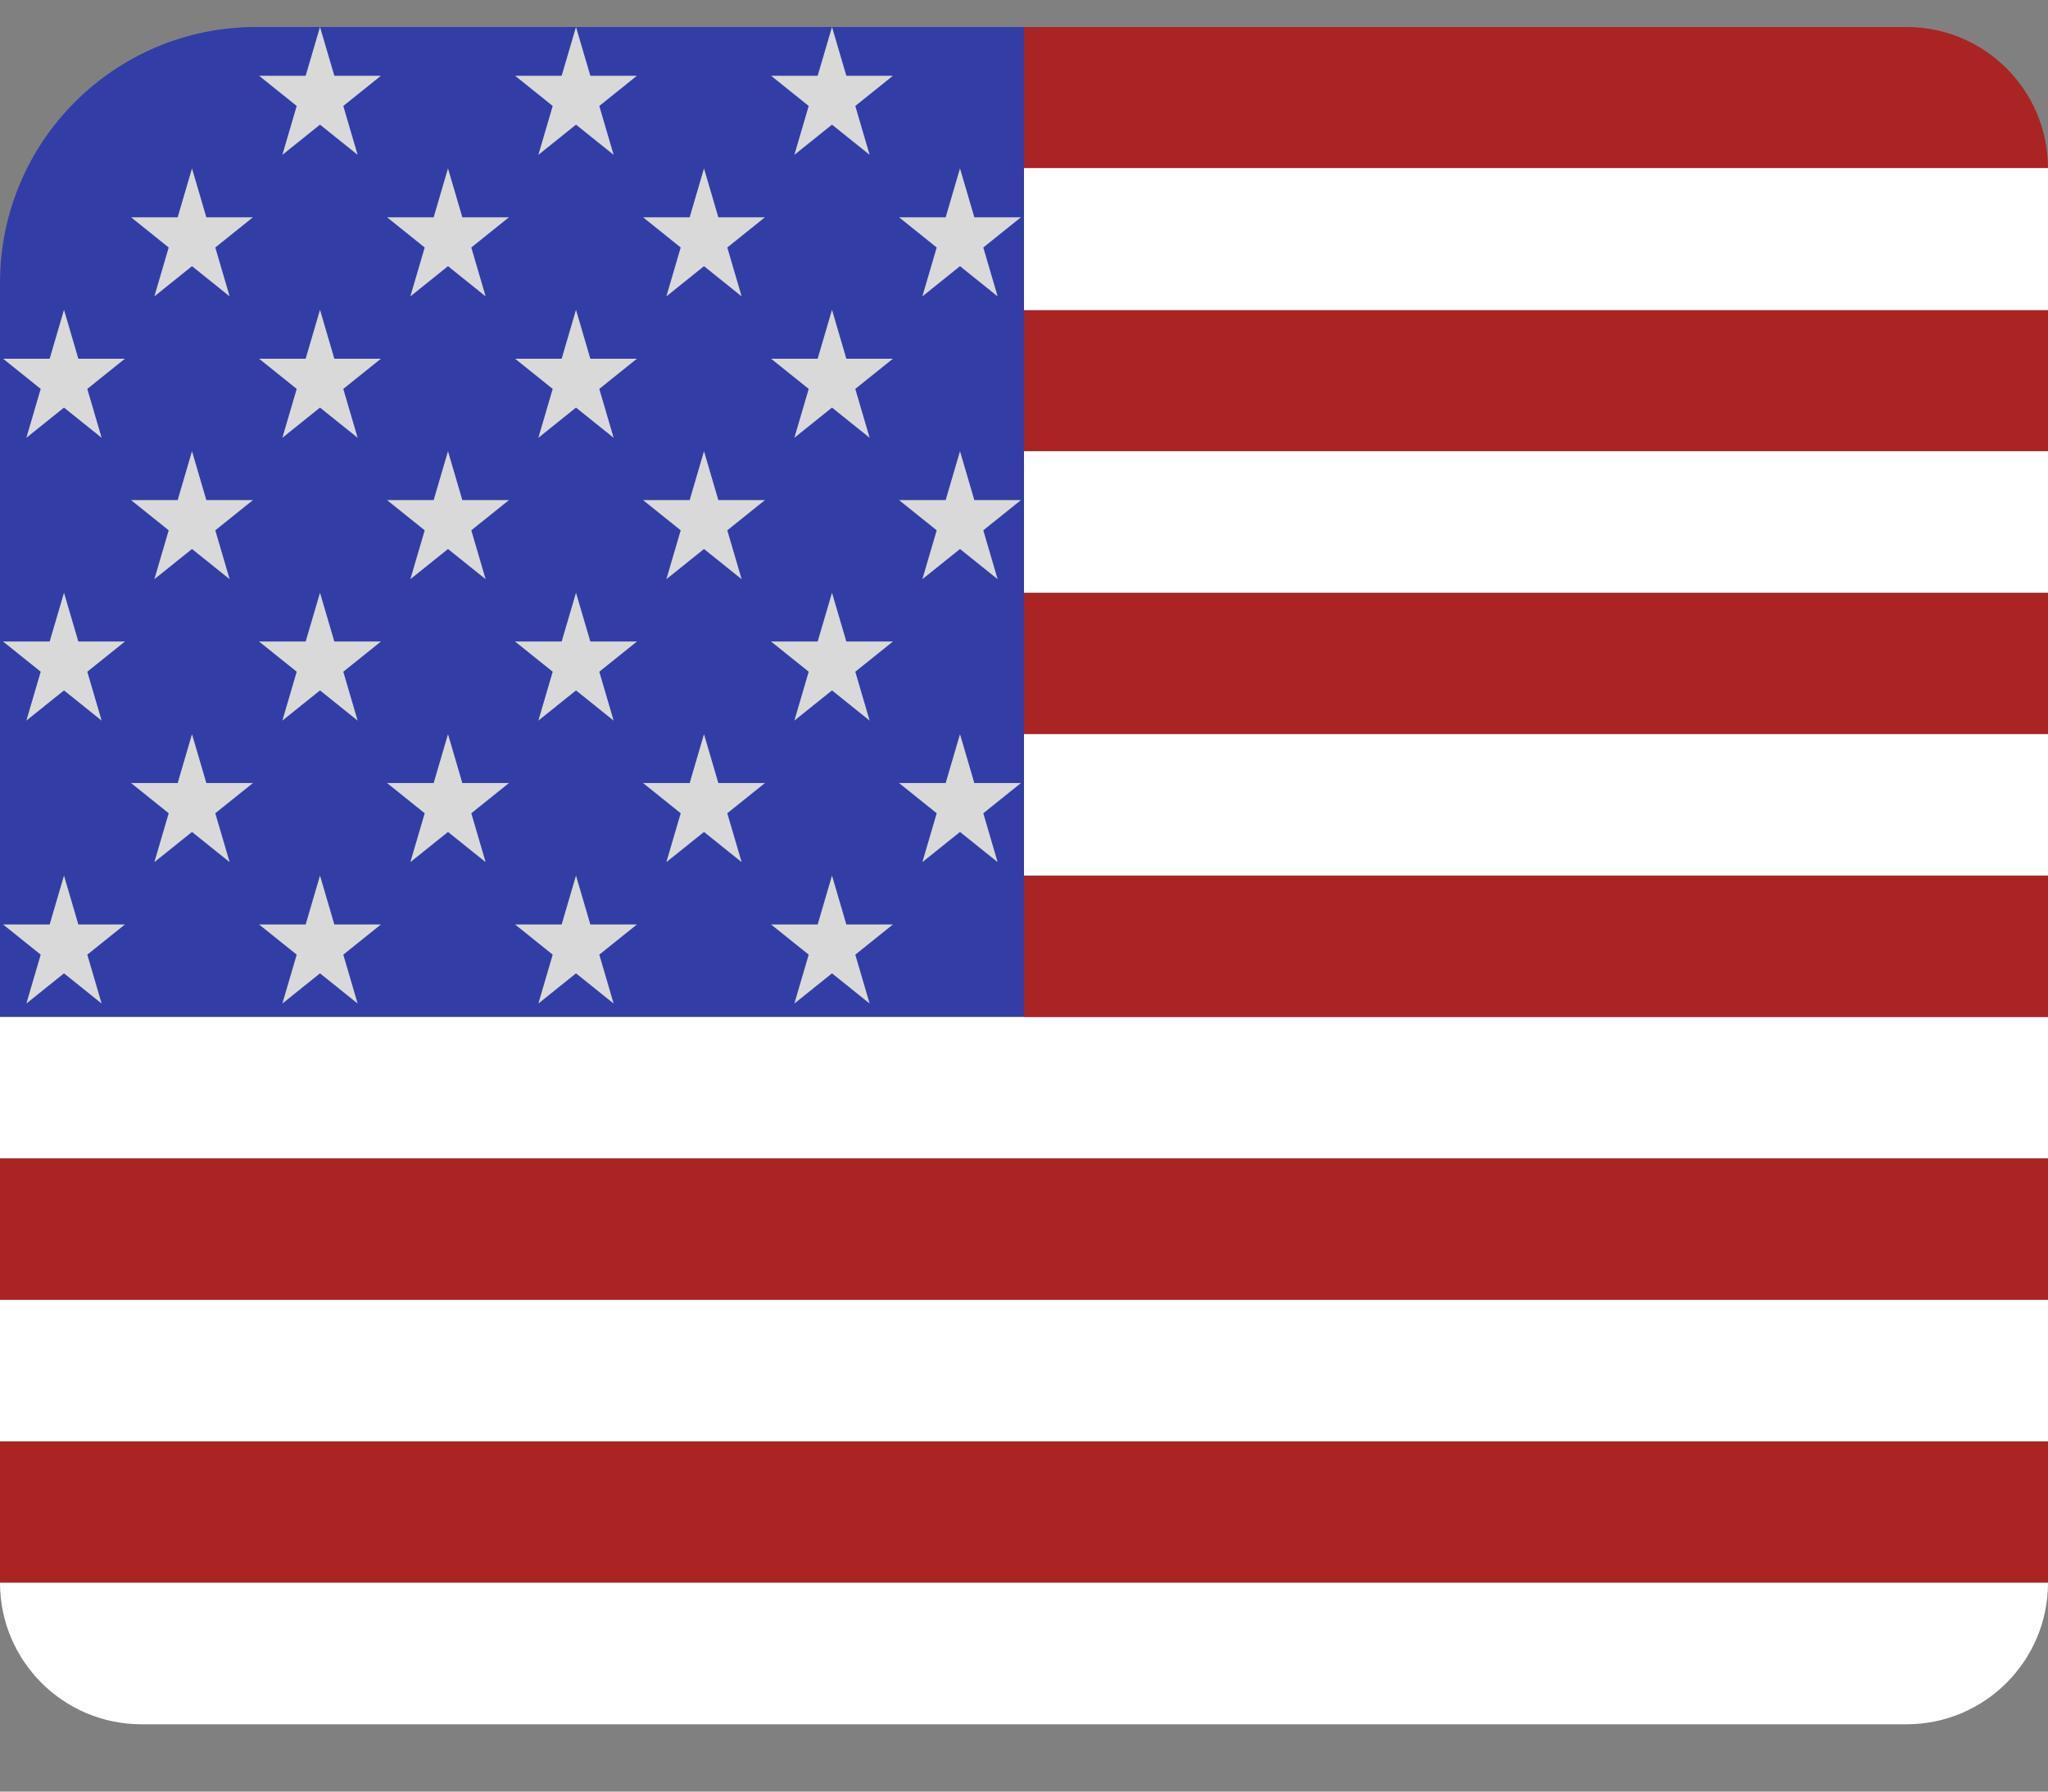 <svg width="16" height="14" viewBox="0 0 16 14" fill="none" xmlns="http://www.w3.org/2000/svg">
<rect x="0" y="0" width="16" height="14" fill="#808080" stroke="none"/>
<path d="M0 2.211C0 1.106 0.895 0.211 2 0.211H8V7.947H0V2.211Z" fill="#323EA6"/>
<rect y="7.947" width="16" height="1.105" fill="white"/>
<path d="M8 0.211H14.895C15.505 0.211 16 0.705 16 1.316H8V0.211Z" fill="#AA2424"/>
<rect x="8" y="2.421" width="8" height="1.105" fill="#AA2424"/>
<rect x="8" y="4.632" width="8" height="1.105" fill="#AA2424"/>
<rect x="8" y="6.842" width="8" height="1.105" fill="#AA2424"/>
<rect y="11.263" width="16" height="1.105" fill="#AA2424"/>
<path d="M0 9.053H16V10.158H0V9.053Z" fill="#AA2424"/>
<rect y="10.158" width="16" height="1.105" fill="white"/>
<path d="M8 1.316H16V2.421H8V1.316Z" fill="white"/>
<path d="M8 1.316H16V2.421H8V1.316Z" fill="white"/>
<path d="M8 1.316H16V2.421H8V1.316Z" fill="white"/>
<rect x="8" y="3.526" width="8" height="1.105" fill="white"/>
<rect x="8" y="5.737" width="8" height="1.105" fill="white"/>
<path d="M0 12.368H16C16 12.979 15.505 13.474 14.895 13.474H1.105C0.495 13.474 0 12.979 0 12.368Z" fill="white"/>
<path d="M2.5 0.211L2.612 0.592H2.976L2.682 0.828L2.794 1.21L2.5 0.974L2.206 1.21L2.318 0.828L2.024 0.592H2.388L2.5 0.211Z" fill="#D9D9D9"/>
<path d="M2.5 4.632L2.612 5.013H2.976L2.682 5.249L2.794 5.631L2.5 5.395L2.206 5.631L2.318 5.249L2.024 5.013H2.388L2.5 4.632Z" fill="#D9D9D9"/>
<path d="M6.5 4.632L6.612 5.013H6.976L6.682 5.249L6.794 5.631L6.5 5.395L6.206 5.631L6.318 5.249L6.024 5.013H6.388L6.5 4.632Z" fill="#D9D9D9"/>
<path d="M3.5 5.737L3.612 6.119H3.976L3.682 6.355L3.794 6.737L3.5 6.501L3.206 6.737L3.318 6.355L3.024 6.119H3.388L3.5 5.737Z" fill="#D9D9D9"/>
<path d="M7.5 5.737L7.612 6.119H7.976L7.682 6.355L7.794 6.737L7.5 6.501L7.206 6.737L7.318 6.355L7.024 6.119H7.388L7.5 5.737Z" fill="#D9D9D9"/>
<path d="M5.5 5.737L5.612 6.119H5.976L5.682 6.355L5.794 6.737L5.5 6.501L5.206 6.737L5.318 6.355L5.024 6.119H5.388L5.5 5.737Z" fill="#D9D9D9"/>
<path d="M4.5 4.632L4.612 5.013H4.976L4.682 5.249L4.794 5.631L4.5 5.395L4.206 5.631L4.318 5.249L4.024 5.013H4.388L4.5 4.632Z" fill="#D9D9D9"/>
<path d="M1.5 5.737L1.612 6.119H1.976L1.682 6.355L1.794 6.737L1.5 6.501L1.206 6.737L1.318 6.355L1.024 6.119H1.388L1.5 5.737Z" fill="#D9D9D9"/>
<path d="M6.5 6.842L6.612 7.224H6.976L6.682 7.46L6.794 7.842L6.5 7.606L6.206 7.842L6.318 7.46L6.024 7.224H6.388L6.5 6.842Z" fill="#D9D9D9"/>
<path d="M3.5 1.316L3.612 1.698H3.976L3.682 1.934L3.794 2.316L3.5 2.08L3.206 2.316L3.318 1.934L3.024 1.698H3.388L3.5 1.316Z" fill="#D9D9D9"/>
<path d="M4.5 6.842L4.612 7.224H4.976L4.682 7.46L4.794 7.842L4.5 7.606L4.206 7.842L4.318 7.46L4.024 7.224H4.388L4.5 6.842Z" fill="#D9D9D9"/>
<path d="M2.5 6.842L2.612 7.224H2.976L2.682 7.46L2.794 7.842L2.5 7.606L2.206 7.842L2.318 7.46L2.024 7.224H2.388L2.5 6.842Z" fill="#D9D9D9"/>
<path d="M7.5 1.316L7.612 1.698H7.976L7.682 1.934L7.794 2.316L7.5 2.08L7.206 2.316L7.318 1.934L7.024 1.698H7.388L7.5 1.316Z" fill="#D9D9D9"/>
<path d="M7.5 3.526L7.612 3.908H7.976L7.682 4.144L7.794 4.526L7.5 4.29L7.206 4.526L7.318 4.144L7.024 3.908H7.388L7.5 3.526Z" fill="#D9D9D9"/>
<path d="M0.5 2.421L0.612 2.803H0.976L0.682 3.039L0.794 3.421L0.5 3.185L0.206 3.421L0.318 3.039L0.024 2.803H0.388L0.5 2.421Z" fill="#D9D9D9"/>
<path d="M4.5 2.421L4.612 2.803H4.976L4.682 3.039L4.794 3.421L4.5 3.185L4.206 3.421L4.318 3.039L4.024 2.803H4.388L4.5 2.421Z" fill="#D9D9D9"/>
<path d="M0.5 4.632L0.612 5.013H0.976L0.682 5.249L0.794 5.631L0.5 5.395L0.206 5.631L0.318 5.249L0.024 5.013H0.388L0.5 4.632Z" fill="#D9D9D9"/>
<path d="M0.5 6.842L0.612 7.224H0.976L0.682 7.46L0.794 7.842L0.5 7.606L0.206 7.842L0.318 7.46L0.024 7.224H0.388L0.5 6.842Z" fill="#D9D9D9"/>
<path d="M5.5 1.316L5.612 1.698H5.976L5.682 1.934L5.794 2.316L5.5 2.08L5.206 2.316L5.318 1.934L5.024 1.698H5.388L5.5 1.316Z" fill="#D9D9D9"/>
<path d="M1.5 3.526L1.612 3.908H1.976L1.682 4.144L1.794 4.526L1.5 4.29L1.206 4.526L1.318 4.144L1.024 3.908H1.388L1.5 3.526Z" fill="#D9D9D9"/>
<path d="M3.5 3.526L3.612 3.908H3.976L3.682 4.144L3.794 4.526L3.5 4.29L3.206 4.526L3.318 4.144L3.024 3.908H3.388L3.5 3.526Z" fill="#D9D9D9"/>
<path d="M5.5 3.526L5.612 3.908H5.976L5.682 4.144L5.794 4.526L5.5 4.29L5.206 4.526L5.318 4.144L5.024 3.908H5.388L5.5 3.526Z" fill="#D9D9D9"/>
<path d="M2.5 2.421L2.612 2.803H2.976L2.682 3.039L2.794 3.421L2.5 3.185L2.206 3.421L2.318 3.039L2.024 2.803H2.388L2.5 2.421Z" fill="#D9D9D9"/>
<path d="M6.5 2.421L6.612 2.803H6.976L6.682 3.039L6.794 3.421L6.5 3.185L6.206 3.421L6.318 3.039L6.024 2.803H6.388L6.5 2.421Z" fill="#D9D9D9"/>
<path d="M6.5 0.211L6.612 0.592H6.976L6.682 0.828L6.794 1.21L6.5 0.974L6.206 1.21L6.318 0.828L6.024 0.592H6.388L6.5 0.211Z" fill="#D9D9D9"/>
<path d="M4.5 0.211L4.612 0.592H4.976L4.682 0.828L4.794 1.21L4.5 0.974L4.206 1.21L4.318 0.828L4.024 0.592H4.388L4.5 0.211Z" fill="#D9D9D9"/>
<path d="M1.5 1.316L1.612 1.698H1.976L1.682 1.934L1.794 2.316L1.5 2.08L1.206 2.316L1.318 1.934L1.024 1.698H1.388L1.5 1.316Z" fill="#D9D9D9"/>
</svg>
